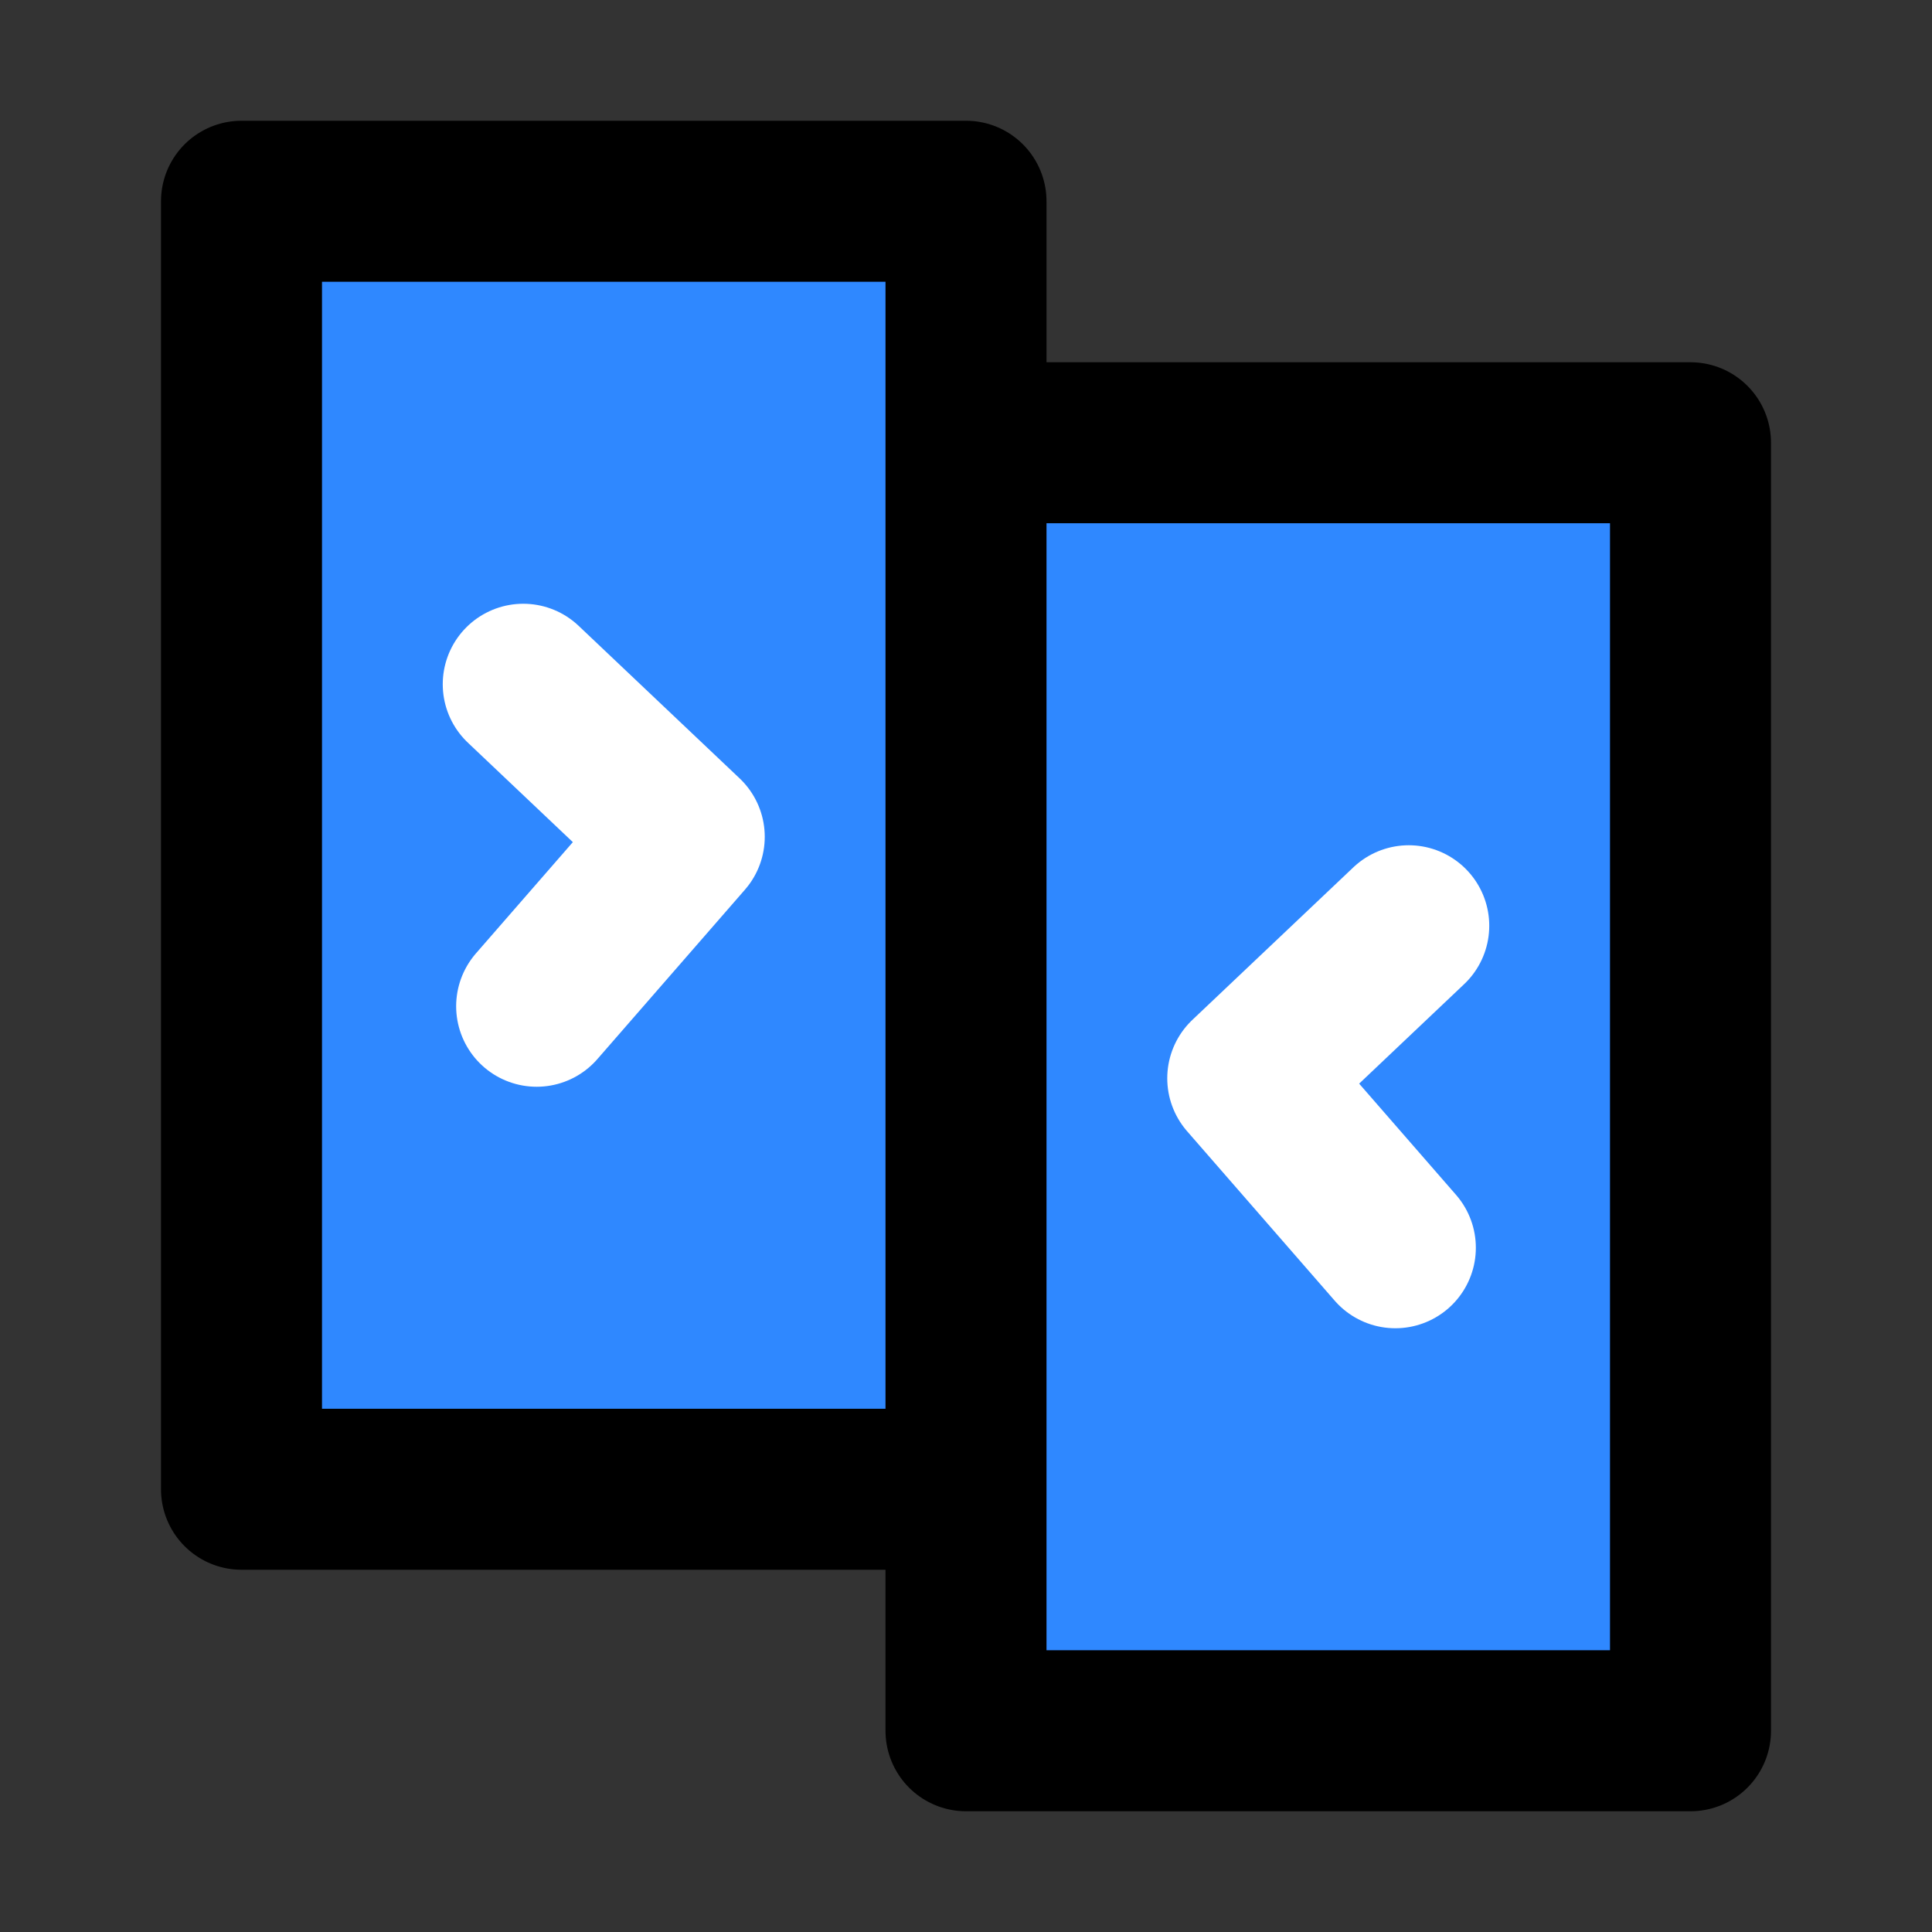 <svg width="48" height="48" fill="none" xmlns="http://www.w3.org/2000/svg"><rect width="100%" height="100%" fill="#333333" stroke="none"/><path fill="#2F88FF" stroke="#000" stroke-width="4" stroke-linecap="round" stroke-linejoin="round" d="M6 5h18v32H6zM24 11h18v32H24z"/><path d="m13 17 4 3.79L13.333 25M35 23l-4 3.79L34.667 31" stroke="#fff" stroke-width="4" stroke-linecap="round" stroke-linejoin="round"/></svg>